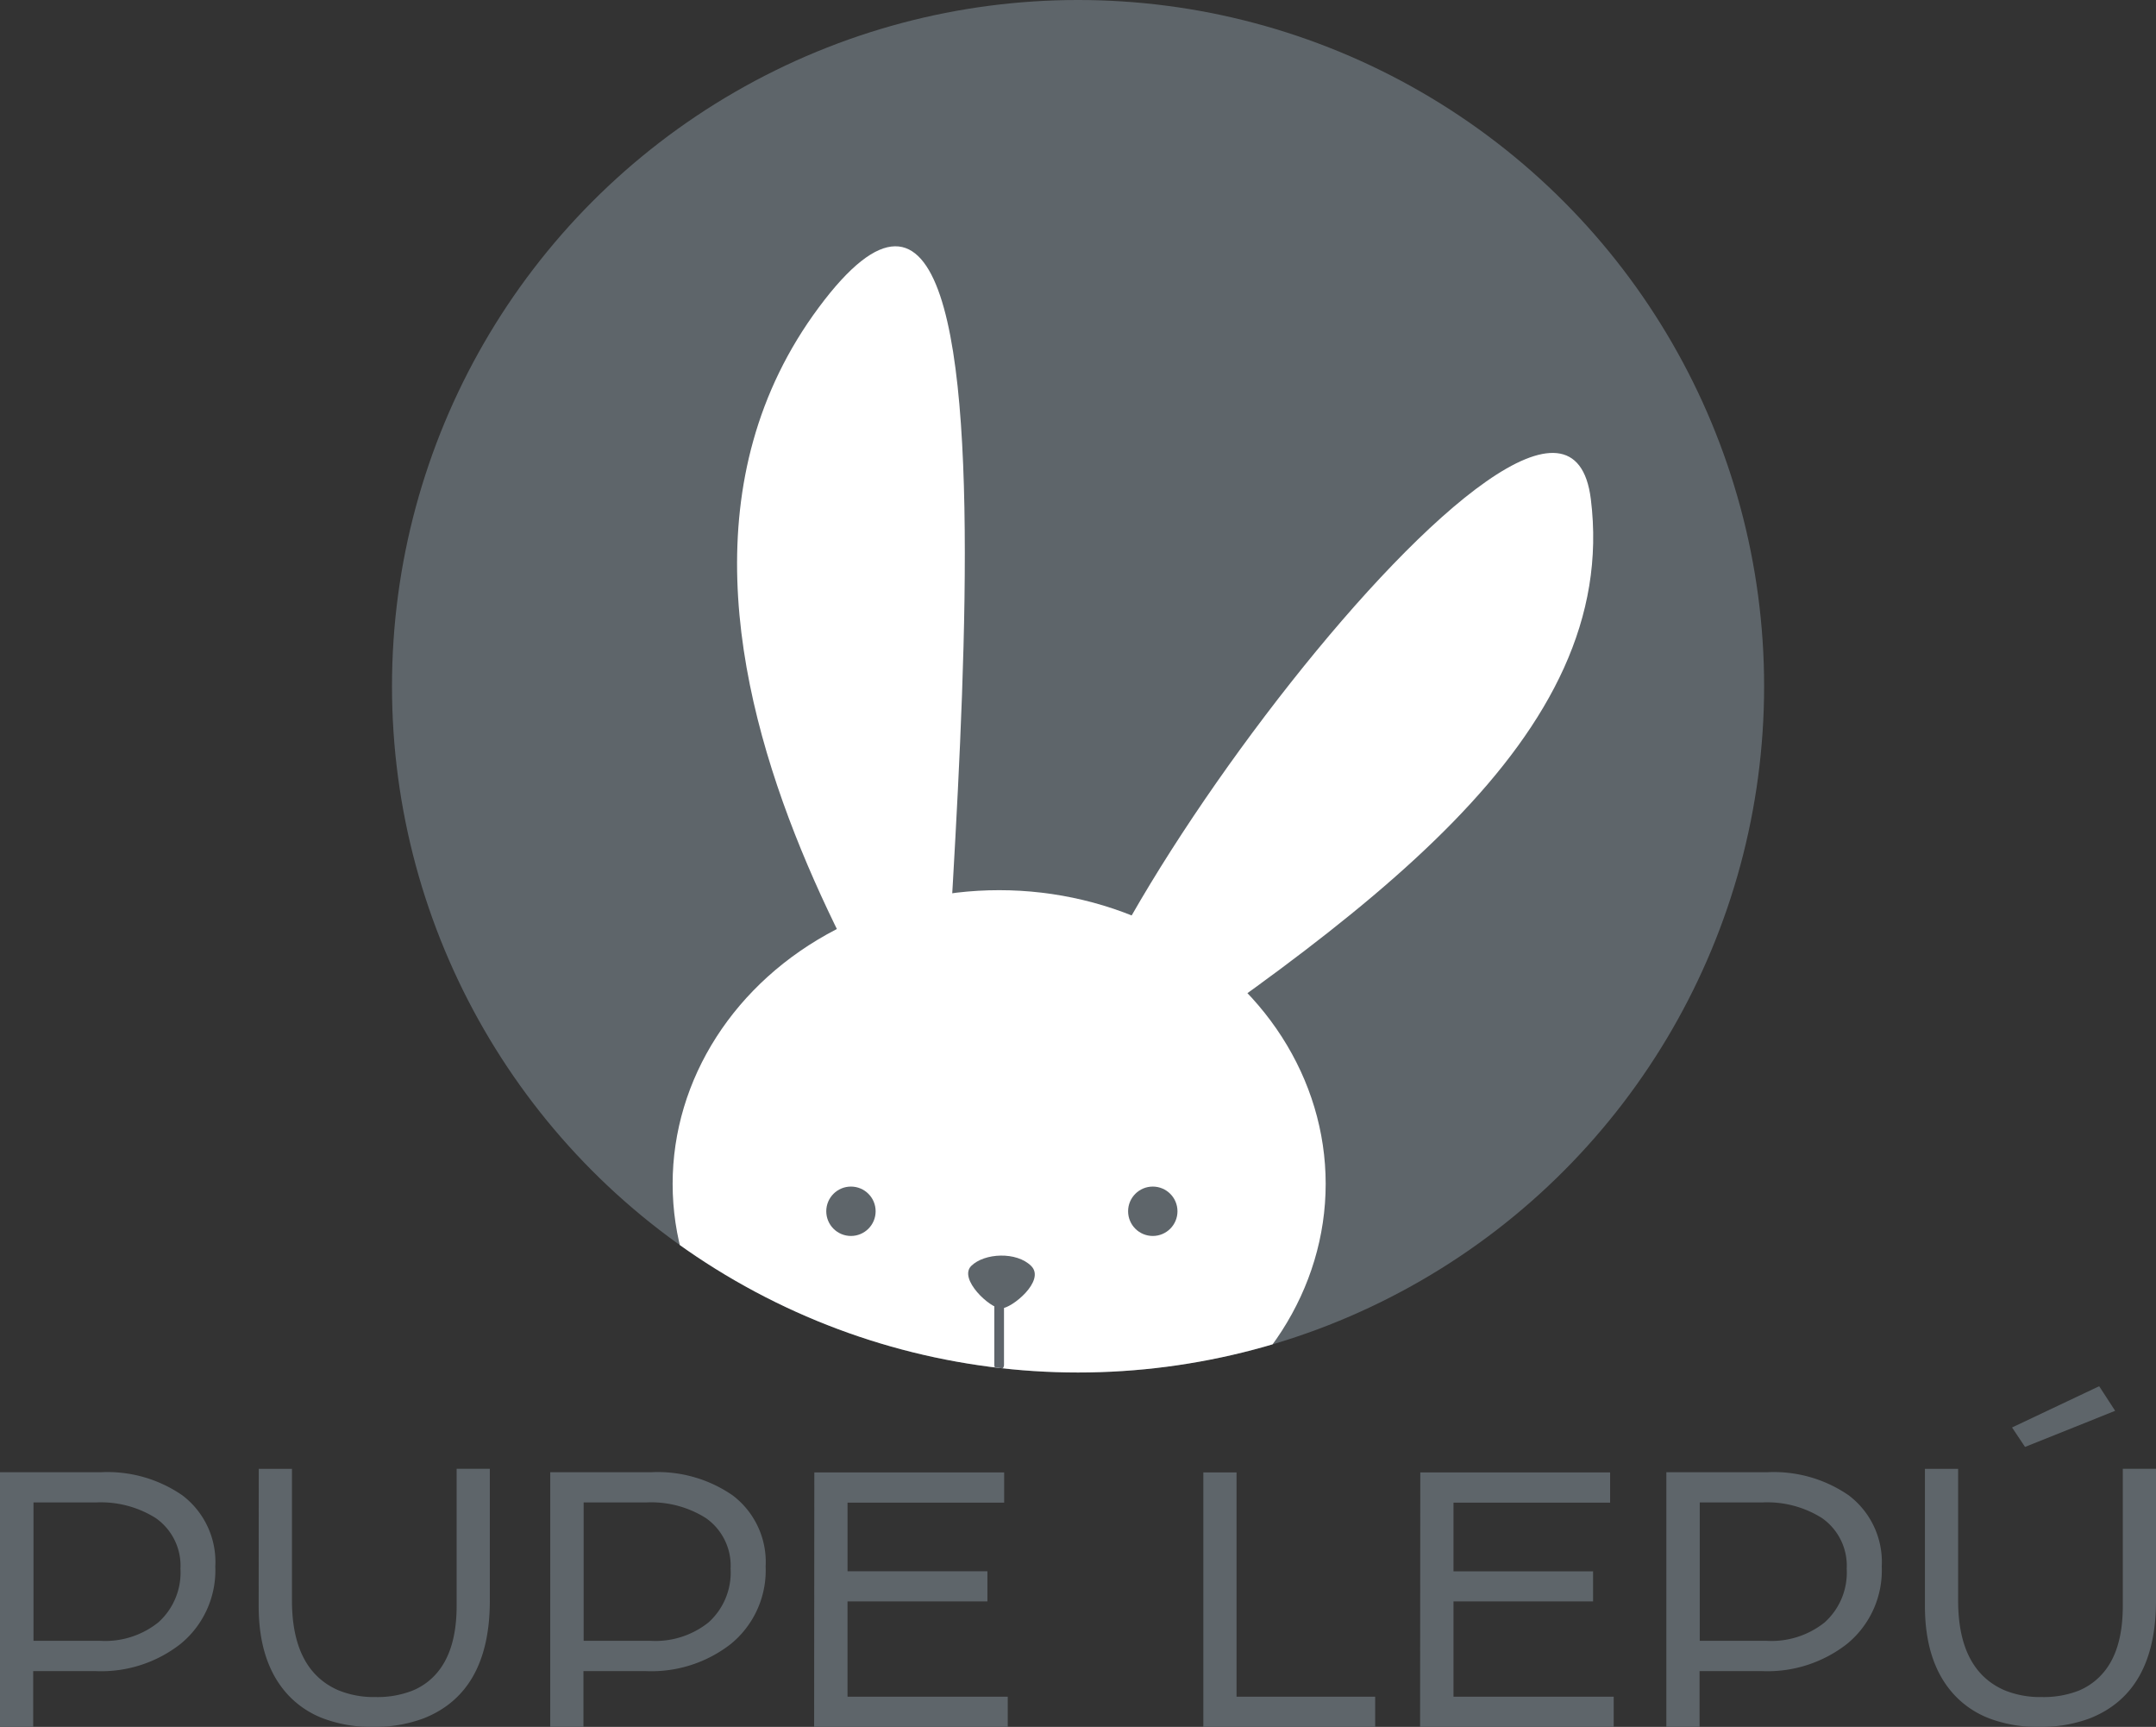 <?xml version="1.0" encoding="UTF-8" standalone="no"?>
<svg
   xmlns:dc="http://purl.org/dc/elements/1.1/"
   xmlns:cc="http://creativecommons.org/ns#"
   xmlns:rdf="http://www.w3.org/1999/02/22-rdf-syntax-ns#"
   xmlns:svg="http://www.w3.org/2000/svg"
   xmlns="http://www.w3.org/2000/svg"
   xmlns:sodipodi="http://sodipodi.sourceforge.net/DTD/sodipodi-0.dtd"
   xmlns:inkscape="http://www.inkscape.org/namespaces/inkscape"
   id="Layer_1"
   data-name="Layer 1"
   viewBox="0 0 222.715 178.34"
   version="1.1"
   sodipodi:docname="bottom.svg"
   width="222.715"
   height="178.34"
   inkscape:version="0.92.3 (2405546, 2018-03-11)">
  <rect x="0" y="0" width="222.715" height="178.34" fill="#333333" stroke="none"/>
  <sodipodi:namedview
     pagecolor="#ffffff"
     bordercolor="#666666"
     borderopacity="1"
     objecttolerance="10"
     gridtolerance="10"
     guidetolerance="10"
     inkscape:pageopacity="0"
     inkscape:pageshadow="2"
     inkscape:window-width="1920"
     inkscape:window-height="1007"
     id="namedview1457"
     showgrid="false"
     fit-margin-top="0"
     fit-margin-left="0"
     fit-margin-right="0"
     fit-margin-bottom="0"
     inkscape:zoom="2.8284271"
     inkscape:cx="140.08427"
     inkscape:cy="133.45921"
     inkscape:window-x="0"
     inkscape:window-y="0"
     inkscape:window-maximized="1"
     inkscape:current-layer="Layer_1" />
  <defs
     id="defs1418">
    <style
       id="style1413">.cls-1,.cls-5{fill:none;}.cls-2{fill:#1d1d1b;}.cls-3{clip-path:url(#clip-path);}.cls-4{fill:#fff;}.cls-5{stroke:#1d1d1b;stroke-linecap:round;stroke-miterlimit:10;}</style>
    <clipPath
       id="clip-path">
      <circle
         class="cls-1"
         cx="155.37"
         cy="77.2"
         r="70.87"
         id="circle1415"
         style="fill:none" />
    </clipPath>
  </defs>
  <title
     id="title1420">Artboard 5</title>
  <g
     id="g2012"
     transform="translate(-104,-58.33)"
     style="fill:#5e656a;fill-opacity:1">
    <path
       style="fill:#5e656a;fill-opacity:1"
       inkscape:connector-curvature="0"
       id="path1422"
       d="m 104,210.37 h 10.41 a 13.62,13.62 0 0 1 8.42,2.38 8.62,8.62 0 0 1 3.41,7.36 9.81,9.81 0 0 1 -3.6,8 13.31,13.31 0 0 1 -8.75,2.8 h -6.46 v 5.76 H 104 Z m 10.35,17.41 a 8.78,8.78 0 0 0 6,-1.9 6.9,6.9 0 0 0 2.29,-5.54 6,6 0 0 0 -2.56,-5.24 10.65,10.65 0 0 0 -6.18,-1.61 h -6.44 v 14.29 z"
       class="cls-2" />
    <path
       style="fill:#5e656a;fill-opacity:1"
       inkscape:connector-curvature="0"
       id="path1424"
       d="m 130.73,210.017 h 3.43 v 13.6 q 0,7.17 4.77,9.26 a 9.67,9.67 0 0 0 3.86,0.71 9.94,9.94 0 0 0 3.79,-0.65 6.6,6.6 0 0 0 2.59,-1.88 c 1.32,-1.57 2,-3.86 2,-6.88 v -14.16 h 3.43 v 13.6 q 0,9.45 -6.81,12.16 a 14.33,14.33 0 0 1 -5.23,0.89 14,14 0 0 1 -5.17,-0.87 9.6,9.6 0 0 1 -3.67,-2.47 q -3,-3.27 -3,-9.15 z"
       class="cls-2" />
    <path
       style="fill:#5e656a;fill-opacity:1"
       inkscape:connector-curvature="0"
       id="path1426"
       d="m 160.84,210.37 h 10.41 a 13.62,13.62 0 0 1 8.42,2.38 8.63,8.63 0 0 1 3.42,7.36 9.81,9.81 0 0 1 -3.6,8 13.36,13.36 0 0 1 -8.76,2.8 h -6.46 v 5.76 h -3.43 z m 10.35,17.41 a 8.79,8.79 0 0 0 6,-1.9 6.92,6.92 0 0 0 2.28,-5.54 6,6 0 0 0 -2.56,-5.24 10.6,10.6 0 0 0 -6.18,-1.61 h -6.44 v 14.29 z"
       class="cls-2" />
    <path
       style="fill:#5e656a;fill-opacity:1"
       inkscape:connector-curvature="0"
       id="path1428"
       d="m 188.12,210.39 h 19.61 v 3.12 h -16.18 v 7.09 H 206 v 3.11 h -14.45 v 9.84 h 16.55 v 3.12 h -20 z"
       class="cls-2" />
    <path
       style="fill:#5e656a;fill-opacity:1"
       inkscape:connector-curvature="0"
       id="path1430"
       d="m 228.305,210.39 h 3.43 v 23.16 h 14.32 v 3.12 h -17.75 z"
       class="cls-2" />
    <path
       style="fill:#5e656a;fill-opacity:1"
       inkscape:connector-curvature="0"
       id="path1432"
       d="m 250.715,210.39 h 19.61 v 3.12 h -16.18 v 7.09 h 14.42 v 3.11 h -14.42 v 9.84 h 16.55 v 3.12 h -20 z"
       class="cls-2" />
    <path
       style="fill:#5e656a;fill-opacity:1"
       inkscape:connector-curvature="0"
       id="path1434"
       d="m 276.135,210.37 h 10.41 a 13.62,13.62 0 0 1 8.42,2.38 8.63,8.63 0 0 1 3.42,7.36 9.81,9.81 0 0 1 -3.6,8 13.36,13.36 0 0 1 -8.76,2.8 h -6.46 v 5.76 h -3.43 z m 10.35,17.41 a 8.79,8.79 0 0 0 6,-1.9 6.92,6.92 0 0 0 2.28,-5.54 6,6 0 0 0 -2.56,-5.24 10.6,10.6 0 0 0 -6.18,-1.61 h -6.44 v 14.29 z"
       class="cls-2" />
    <path
       style="fill:#5e656a;fill-opacity:1"
       inkscape:connector-curvature="0"
       id="path1436"
       d="m 302.845,210.017 h 3.43 v 13.6 q 0,7.17 4.77,9.26 a 9.71,9.71 0 0 0 3.86,0.71 10,10 0 0 0 3.8,-0.65 6.64,6.64 0 0 0 2.58,-1.88 q 2,-2.35 2,-6.88 v -14.16 h 3.43 v 13.6 q 0,9.45 -6.81,12.16 a 14.29,14.29 0 0 1 -5.23,0.89 14,14 0 0 1 -5.17,-0.87 9.64,9.64 0 0 1 -3.66,-2.47 q -3,-3.27 -3,-9.15 z m 9,-4.27 9,-4.26 1.65,2.54 -9.31,3.73 z"
       class="cls-2" />
  </g>
  <g
     class="cls-3"
     clip-path="url(#clip-path)"
     id="g1454"
     transform="translate(-44.007,-6.33)">
    <circle
       cx="155.37"
       cy="77.2"
       id="circle1438"
       style="fill:#5e656a;fill-opacity:1"
       r="70.87" />
    <ellipse
       class="cls-4"
       cx="147.22"
       cy="128.59"
       rx="33.73"
       ry="30.33"
       id="ellipse1440"
       style="fill:#ffffff" />
    <path
       class="cls-4"
       d="m 128.58,38.09 c -26,35 16.74,85.59 13.25,86.11 -3.49,0.52 12.73,-121.1 -13.25,-86.11 z"
       id="path1442"
       inkscape:connector-curvature="0"
       style="fill:#ffffff" />
    <path
       class="cls-4"
       d="m 208.34,57.87 c -3.06,-24.66 -61.58,53.92 -54.06,63.86 31.12,-20.93 57.13,-39.2 54.06,-63.86 z"
       id="path1444"
       inkscape:connector-curvature="0"
       style="fill:#ffffff" />
    <circle
       cx="131.91"
       cy="131.42"
       r="2.55"
       id="circle1446"
       style="fill:#5e656a;fill-opacity:1" />
    <circle
       cx="163.09"
       cy="131.42"
       r="2.55"
       id="circle1448"
       style="fill:#5e656a;fill-opacity:1" />
    <path
       d="m 144.33,137.07 c 1.36,-1.35 4.69,-1.51 6.2,0 1.51,1.51 -2,4.39 -3.12,4.39 -1.12,0 -4.41,-3.03 -3.08,-4.39 z"
       id="path1450"
       inkscape:connector-curvature="0"
       style="fill:#5e656a;fill-opacity:1" />
    <line
       class="cls-5"
       x1="147.22"
       y1="147.3"
       x2="147.22"
       y2="141.06"
       id="line1452"
       style="fill:#5a666e;stroke:#5e646a;stroke-linecap:round;stroke-miterlimit:10;fill-opacity:1;stroke-opacity:1" />
  </g>
</svg>
